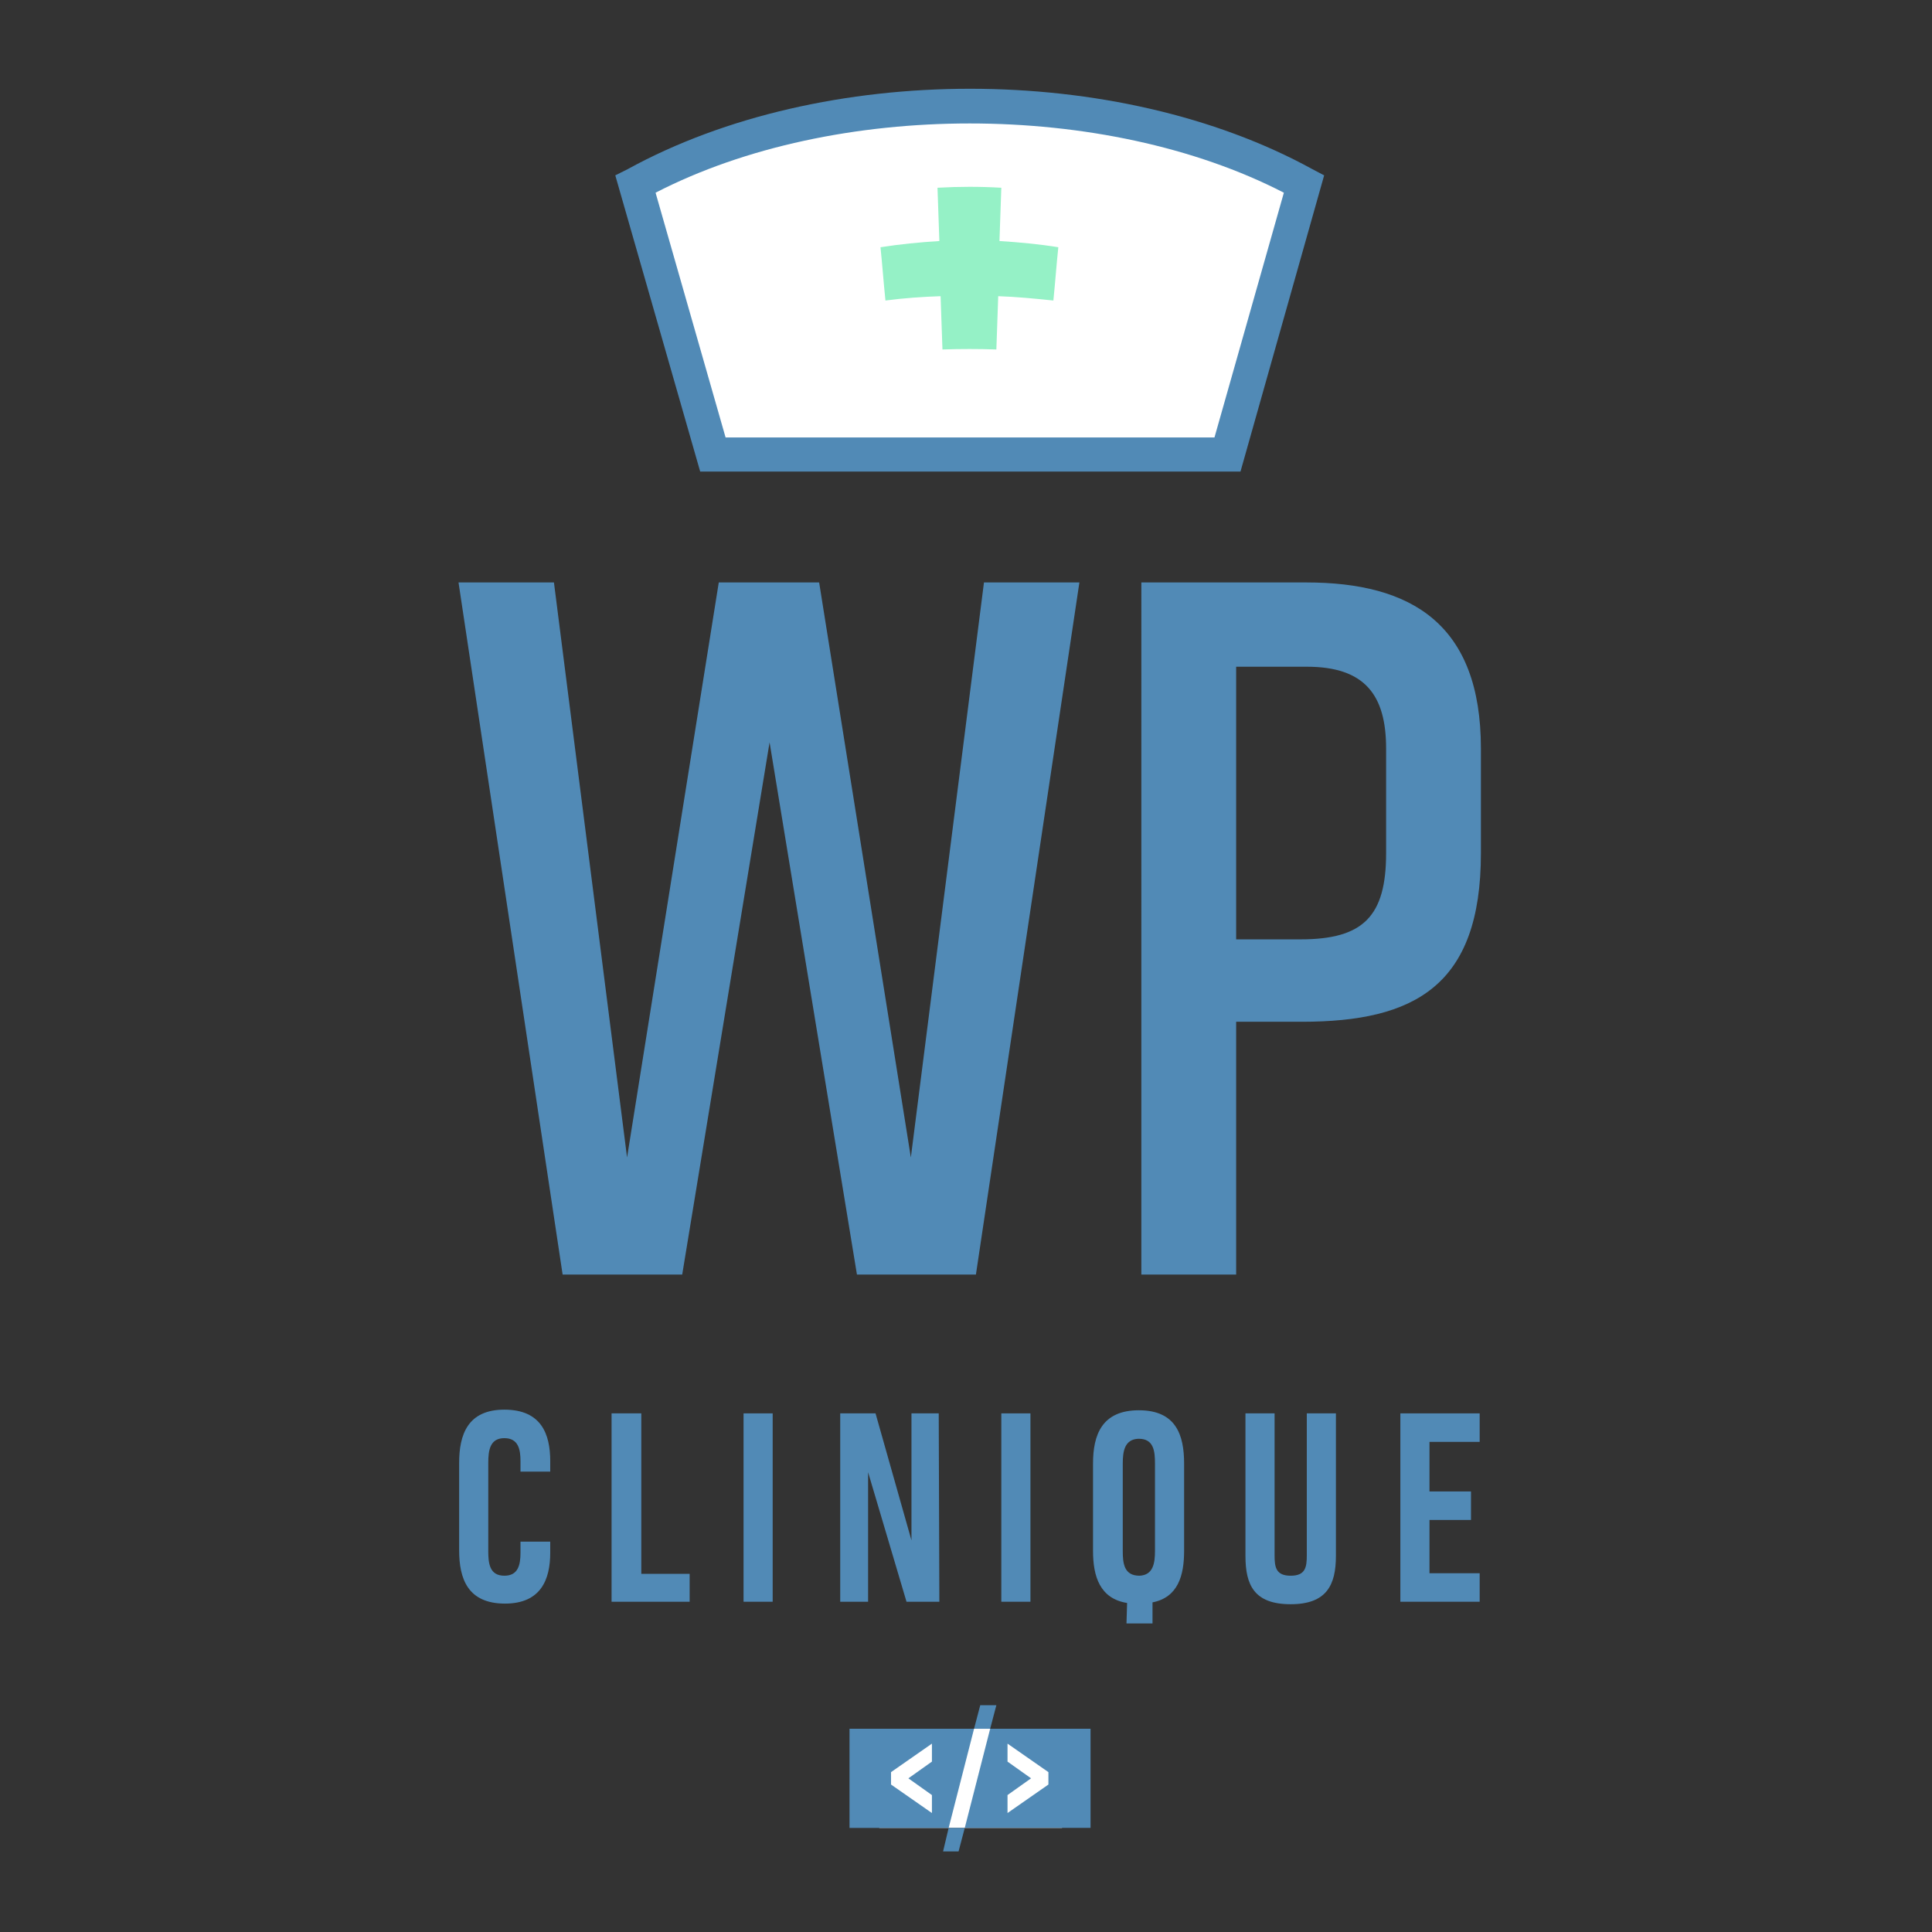 <?xml version="1.0" encoding="utf-8"?>
<!-- Generator: Adobe Illustrator 22.0.0, SVG Export Plug-In . SVG Version: 6.00 Build 0)  -->
<svg version="1.1" id="Calque_1" xmlns="http://www.w3.org/2000/svg" xmlns:xlink="http://www.w3.org/1999/xlink" x="0px" y="0px"
	 viewBox="0 0 311.8 311.8" style="enable-background:new 0 0 311.8 311.8;" xml:space="preserve">
<rect x="0" y="0" width="311.8" height="311.8" fill="#333333" stroke="none"/>
<style type="text/css">
	.st0{fill:#FFFFFF;}
	.st1{fill:#518AB6;}
	.st2{fill:#95F1C6;}
</style>
<rect x="141.9" y="279" class="st0" width="29.5" height="16"/>
<path class="st0" d="M102.6,29.4l12.8,44l81.7,0.3l13.5-44c0,0-32.3-12.8-52.3-12.8S102.6,29.4,102.6,29.4z"/>
<g>
	<g>
		<path class="st1" d="M74,94h15.4l11.8,92.8L116,94h16.2l14.8,92.8L158.8,94h15.4l-16.7,111.7h-19.2l-14.1-85.9l-14.1,85.9H90.8
			L74,94z"/>
		<path class="st1" d="M239,137.7c0,21.4-10.7,27.2-28.9,27.2h-10.6v40.8h-15.3V94h26.6c17,0,28.2,6.7,28.2,26.8V137.7z
			 M223.7,120.8c0-8.6-3.4-13.2-12.8-13.2h-11.4v44h10.4c10.1,0,13.8-3.7,13.8-13.9V120.8z"/>
	</g>
	<g>
		<path class="st1" d="M88.8,248.8v1.8c0,4.3-1.5,8.2-7.3,8.2l0,0c-6,0-7.4-4-7.4-8.6v-14.1c0-4.6,1.4-8.6,7.3-8.6l0,0
			c6,0,7.4,4,7.4,8.3v1.7H84v-1.7c0-1.8-0.3-3.7-2.6-3.7c-2.3,0-2.6,1.9-2.6,4v14.2c0,2,0.2,4,2.6,4c2.2,0,2.6-1.7,2.6-3.7v-1.8
			H88.8z"/>
		<path class="st1" d="M98.7,258.5v-30.4h4.8V254h7.8v4.5H98.7z"/>
		<path class="st1" d="M120,258.5v-30.4h4.7v30.4H120z"/>
		<path class="st1" d="M135.6,258.5v-30.4h5.7l5.8,20.5v-20.5h4.4l0.1,30.4h-5.3l-6.2-20.9v20.9H135.6z"/>
		<path class="st1" d="M161.6,258.5v-30.4h4.7v30.4H161.6z"/>
		<path class="st1" d="M181.9,258.7c-4.4-0.7-5.5-4.3-5.5-8.4v-14.1c0-4.6,1.4-8.6,7.4-8.6l0,0l0,0c6,0,7.3,4,7.3,8.6v14.1
			c0,4-1,7.5-5.1,8.3v3.4h-4.2L181.9,258.7L181.9,258.7z M183.9,254.3c2.2-0.1,2.5-2,2.5-4v-14.1c0-2-0.2-4-2.6-4h-0.1
			c-2.2,0.1-2.5,2-2.5,4v14.1C181.2,252.3,181.4,254.3,183.9,254.3C183.8,254.3,183.9,254.3,183.9,254.3z"/>
		<path class="st1" d="M215.6,228.1v23c0,4.7-1.5,7.8-7.3,7.8c-5.9,0-7.3-3.1-7.3-7.8v-23h4.7V251c0,1.9,0.2,3.3,2.6,3.3
			c2.4,0,2.6-1.4,2.6-3.3v-22.9H215.6z"/>
		<path class="st1" d="M226,258.5v-30.4h12.8v4.6h-8.1v8h6.7v4.6h-6.7v8.6h8.1v4.6L226,258.5L226,258.5z"/>
	</g>
	<g>
		<path class="st2" d="M151.3,30.3c0.1,2.9,0.2,5.7,0.3,8.6c-3.2,0.2-6.3,0.5-9.5,1c0.3,2.9,0.5,5.7,0.8,8.6c3-0.4,6-0.6,8.9-0.7
			c0.1,2.9,0.2,5.7,0.3,8.6c2.9-0.1,5.8-0.1,8.7,0c0.1-2.9,0.2-5.7,0.3-8.6c3,0.1,6,0.4,8.9,0.7c0.3-2.9,0.5-5.8,0.8-8.6
			c-3.1-0.5-6.3-0.8-9.5-1c0.1-2.9,0.2-5.7,0.3-8.6C158.2,30.1,154.8,30.1,151.3,30.3z"/>
		<path class="st1" d="M211.8,27.3c-31.5-17.3-79-17.3-110.5,0l-2,1L113,76.1h87.2l13.5-47.8L211.8,27.3z M196,70.6h-78.9
			l-11.3-39.5c28.9-14.9,72.5-14.9,101.4,0L196,70.6z"/>
	</g>
	<g>
		<polygon class="st1" points="160.8,275.2 158.2,275.2 157.2,279 159.8,279 		"/>
		<polygon class="st1" points="152.2,298.8 154.7,298.8 155.7,295 153.1,295 		"/>
	</g>
	<path class="st1" d="M137.1,279v16l0,0h16l4.1-16H137.1L137.1,279z M143.8,286l6.6-4.6v2.9l-3.8,2.7l3.8,2.7v2.9l-6.6-4.6V286z"/>
	<path class="st1" d="M159.8,279l-4.1,16H176v-16H159.8z M169.2,288l-6.6,4.6v-2.9l3.8-2.7l-3.8-2.7v-2.9l6.6,4.6V288z"/>
</g>
</svg>
